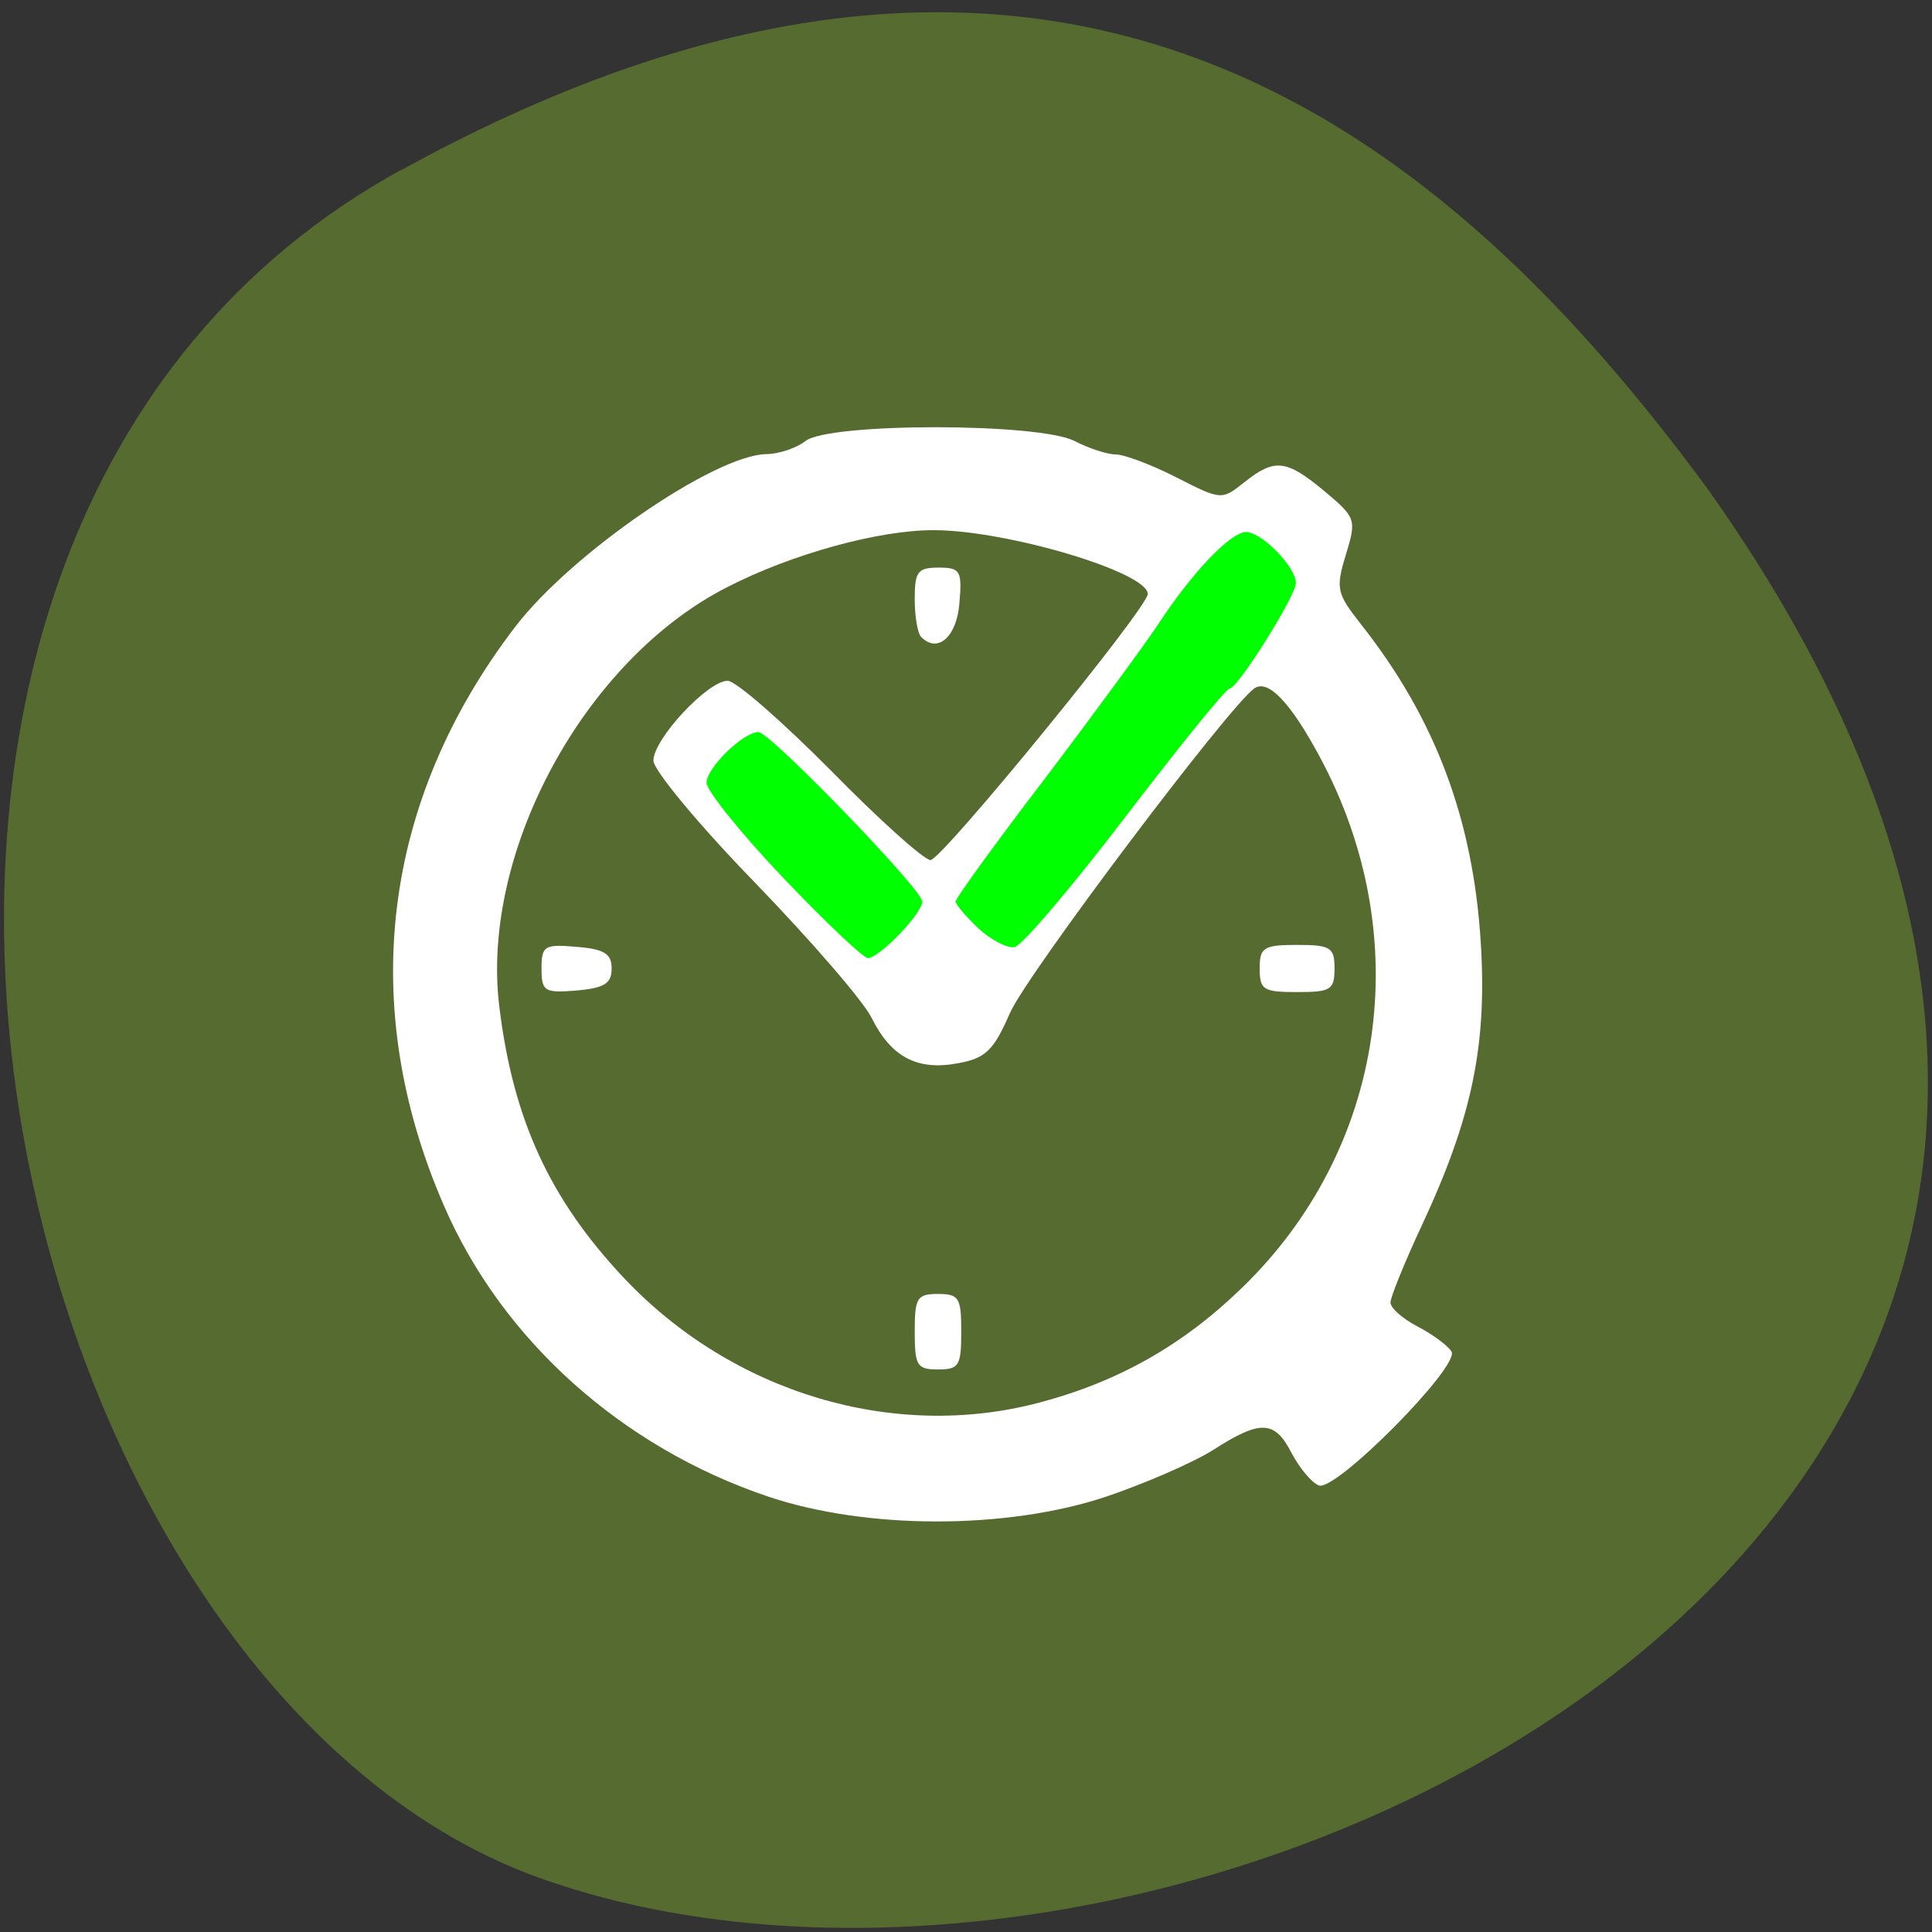 
<svg xmlns="http://www.w3.org/2000/svg" xmlns:xlink="http://www.w3.org/1999/xlink" width="24px" height="24px" viewBox="0 0 24 24" version="1.1">
<rect x="0" y="0" width="24" height="24" fill="#333333" stroke="none"/>
<g id="surface1">
<path style=" stroke:none;fill-rule:nonzero;fill:rgb(33.333%,41.961%,18.431%);fill-opacity:1;" d="M 4.977 2.113 C -3.289 6.664 -0.082 20.926 6.723 23.336 C 14.828 26.211 30.219 18.73 21.203 6.059 C 18.055 1.789 13.238 -2.438 4.977 2.117 Z M 4.977 2.113 "/>
<path style=" stroke:none;fill-rule:nonzero;fill:rgb(100%,100%,100%);fill-opacity:1;" d="M 9.539 18.59 C 7.723 17.977 6.238 16.645 5.516 14.98 C 4.434 12.496 4.746 9.953 6.395 7.793 C 7.09 6.879 8.879 5.652 9.52 5.641 C 9.672 5.641 9.895 5.566 10.008 5.477 C 10.305 5.25 12.914 5.25 13.352 5.48 C 13.527 5.57 13.754 5.645 13.859 5.645 C 13.965 5.645 14.305 5.773 14.613 5.93 C 15.172 6.215 15.176 6.215 15.461 5.988 C 15.836 5.691 15.98 5.707 16.457 6.105 C 16.844 6.43 16.852 6.453 16.719 6.891 C 16.59 7.312 16.605 7.371 16.906 7.754 C 17.828 8.922 18.301 10.176 18.395 11.715 C 18.473 12.984 18.289 13.879 17.664 15.219 C 17.449 15.68 17.273 16.113 17.273 16.18 C 17.273 16.25 17.426 16.383 17.613 16.48 C 17.801 16.578 17.988 16.719 18.031 16.789 C 18.141 16.969 16.59 18.535 16.383 18.453 C 16.293 18.418 16.145 18.238 16.047 18.055 C 15.836 17.641 15.66 17.633 15.07 18.012 C 14.816 18.172 14.211 18.434 13.723 18.598 C 12.488 19.004 10.754 19 9.539 18.59 Z M 12.902 17.426 C 13.883 17.168 14.688 16.715 15.422 16.004 C 17.215 14.273 17.602 11.641 16.391 9.395 C 16.031 8.727 15.754 8.434 15.582 8.551 C 15.266 8.773 12.758 12.102 12.547 12.582 C 12.344 13.047 12.246 13.145 11.906 13.207 C 11.398 13.305 11.07 13.133 10.828 12.645 C 10.727 12.438 10.074 11.684 9.379 10.965 C 8.684 10.25 8.117 9.566 8.117 9.449 C 8.117 9.18 8.793 8.457 9.039 8.457 C 9.141 8.457 9.715 8.961 10.32 9.57 C 10.922 10.184 11.48 10.684 11.559 10.684 C 11.699 10.684 14.258 7.551 14.258 7.379 C 14.258 7.109 12.52 6.59 11.609 6.586 C 10.926 6.582 9.84 6.879 9.035 7.293 C 7.262 8.195 5.965 10.586 6.203 12.508 C 6.375 13.91 6.828 14.895 7.754 15.879 C 9.098 17.301 11.094 17.902 12.902 17.426 Z M 11.363 16.543 C 11.363 16.121 11.391 16.074 11.652 16.074 C 11.914 16.074 11.941 16.121 11.941 16.543 C 11.941 16.965 11.914 17.012 11.652 17.012 C 11.391 17.012 11.363 16.965 11.363 16.543 Z M 6.727 12.031 C 6.727 11.75 6.762 11.727 7.16 11.762 C 7.508 11.789 7.598 11.848 7.598 12.031 C 7.598 12.219 7.508 12.273 7.16 12.305 C 6.762 12.336 6.727 12.316 6.727 12.031 Z M 15.648 12.031 C 15.648 11.77 15.695 11.738 16.113 11.738 C 16.531 11.738 16.578 11.77 16.578 12.031 C 16.578 12.297 16.531 12.324 16.113 12.324 C 15.695 12.324 15.648 12.297 15.648 12.031 Z M 11.445 7.914 C 11.398 7.871 11.363 7.656 11.363 7.441 C 11.363 7.102 11.398 7.051 11.66 7.051 C 11.93 7.051 11.953 7.09 11.918 7.492 C 11.887 7.91 11.648 8.121 11.445 7.914 Z M 11.445 7.914 "/>
<path style=" stroke:none;fill-rule:nonzero;fill:rgb(0%,100%,0%);fill-opacity:1;" d="M 9.727 10.902 C 9.203 10.352 8.777 9.82 8.777 9.723 C 8.777 9.539 9.234 9.094 9.422 9.094 C 9.566 9.094 11.457 11.051 11.457 11.199 C 11.457 11.348 10.922 11.902 10.781 11.902 C 10.727 11.902 10.25 11.453 9.727 10.902 Z M 12.152 11.531 C 11.996 11.383 11.871 11.234 11.871 11.199 C 11.871 11.16 12.367 10.473 12.98 9.672 C 13.59 8.867 14.219 8.008 14.383 7.762 C 14.805 7.113 15.289 6.609 15.48 6.609 C 15.672 6.609 16.098 7.043 16.098 7.242 C 16.098 7.402 15.375 8.555 15.273 8.555 C 15.23 8.555 14.648 9.273 13.98 10.148 C 13.312 11.023 12.691 11.754 12.602 11.766 C 12.512 11.781 12.309 11.676 12.152 11.531 Z M 12.152 11.531 "/>
</g>
</svg>
